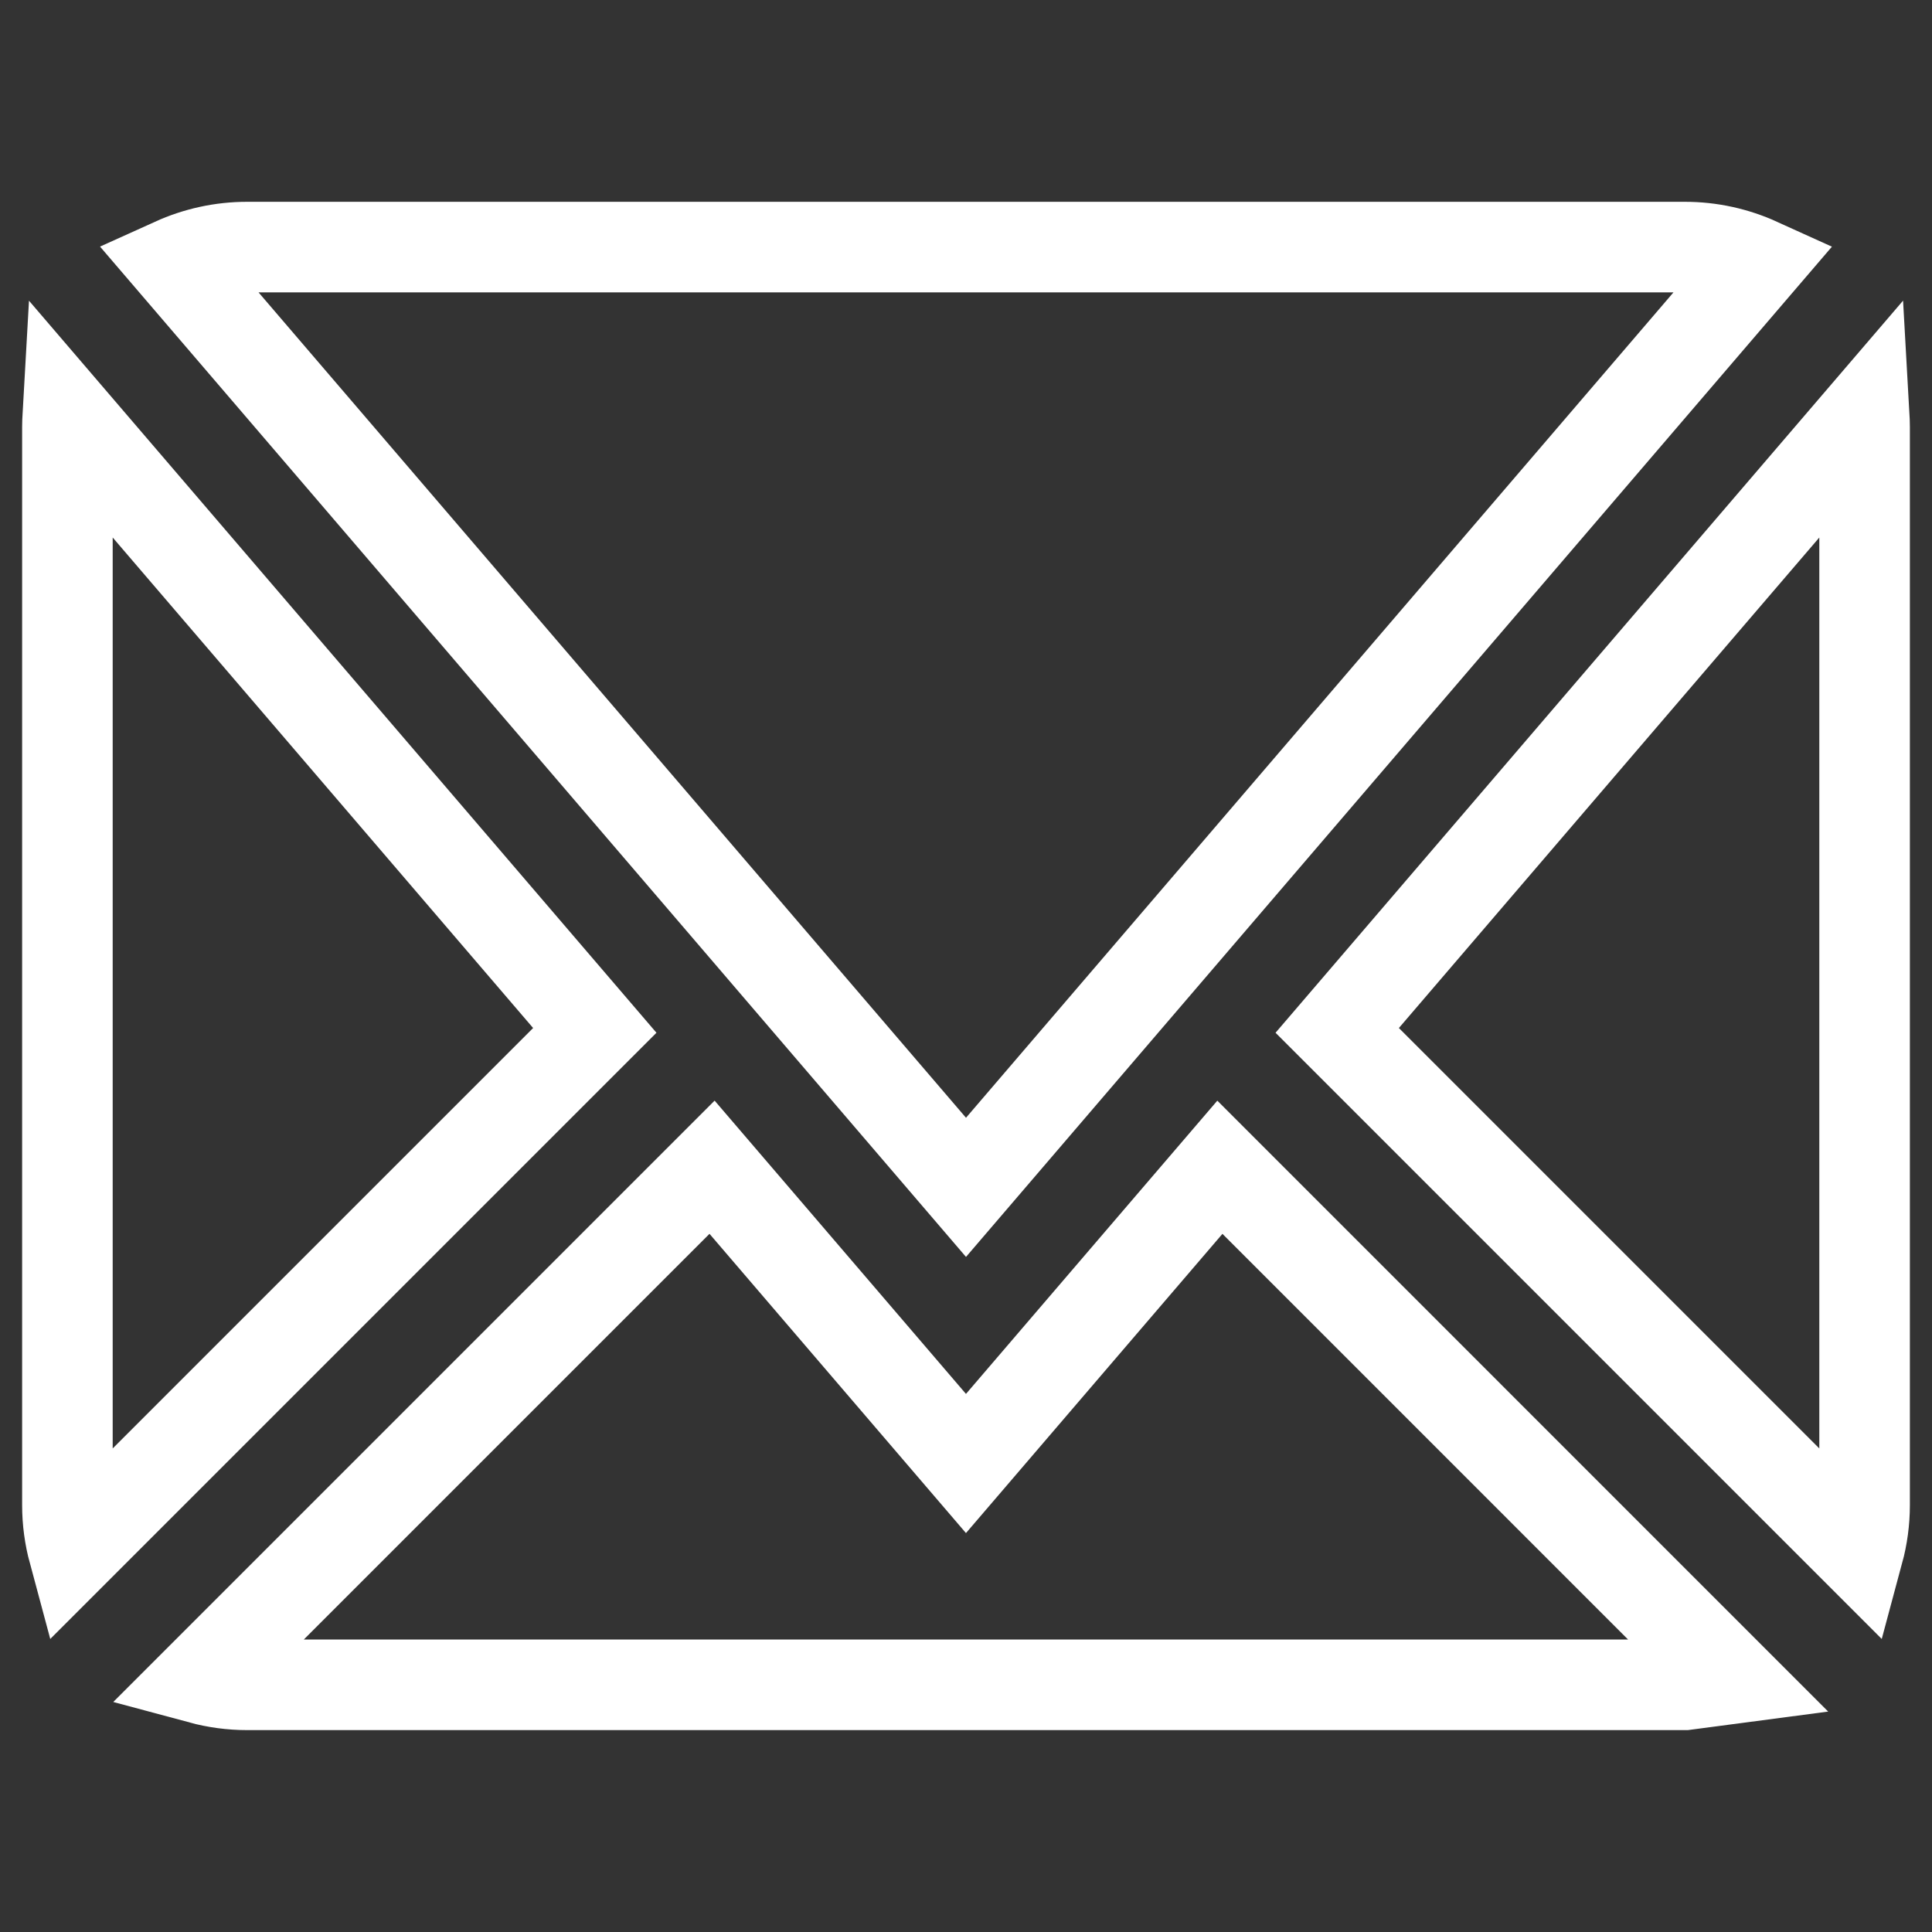 <?xml version="1.0" encoding="utf-8"?>
<!-- Generated by IcoMoon.io -->
<!DOCTYPE svg PUBLIC "-//W3C//DTD SVG 1.1//EN" "http://www.w3.org/Graphics/SVG/1.1/DTD/svg11.dtd">
<svg version="1.1" xmlns="http://www.w3.org/2000/svg" xmlns:xlink="http://www.w3.org/1999/xlink" width="64" height="64" viewBox="0 0 64 64">
<rect x="0" y="0" width="64" height="64" fill="#333333" stroke="none"/>
<path d="m 8.186,8.185 47.628,0 c 0.85,0 1.674,0.183 2.432,0.527 L 32,39.332 5.754,8.711 C 6.512,8.368 7.336,8.185 8.186,8.185 Z m -5.953,41.674 0,-35.721 c 0,-0.125 0.006,-0.249 0.013,-0.372 L 19.703,34.133 2.438,51.398 C 2.304,50.901 2.233,50.386 2.233,49.859 Z m 53.581,5.953 -47.628,0 c -0.525,0 -1.042,-0.071 -1.539,-0.205 l 16.941,-16.941 8.411,9.814 8.411,-9.813 16.941,16.942 z m 5.953,-5.953 c 0,0.525 -0.071,1.042 -0.205,1.539 L 44.297,34.133 61.754,13.766 c 0.007,0.124 0.013,0.247 0.013,0.372 z" fill="none" stroke="white" stroke-width="3"></path>
</svg>
